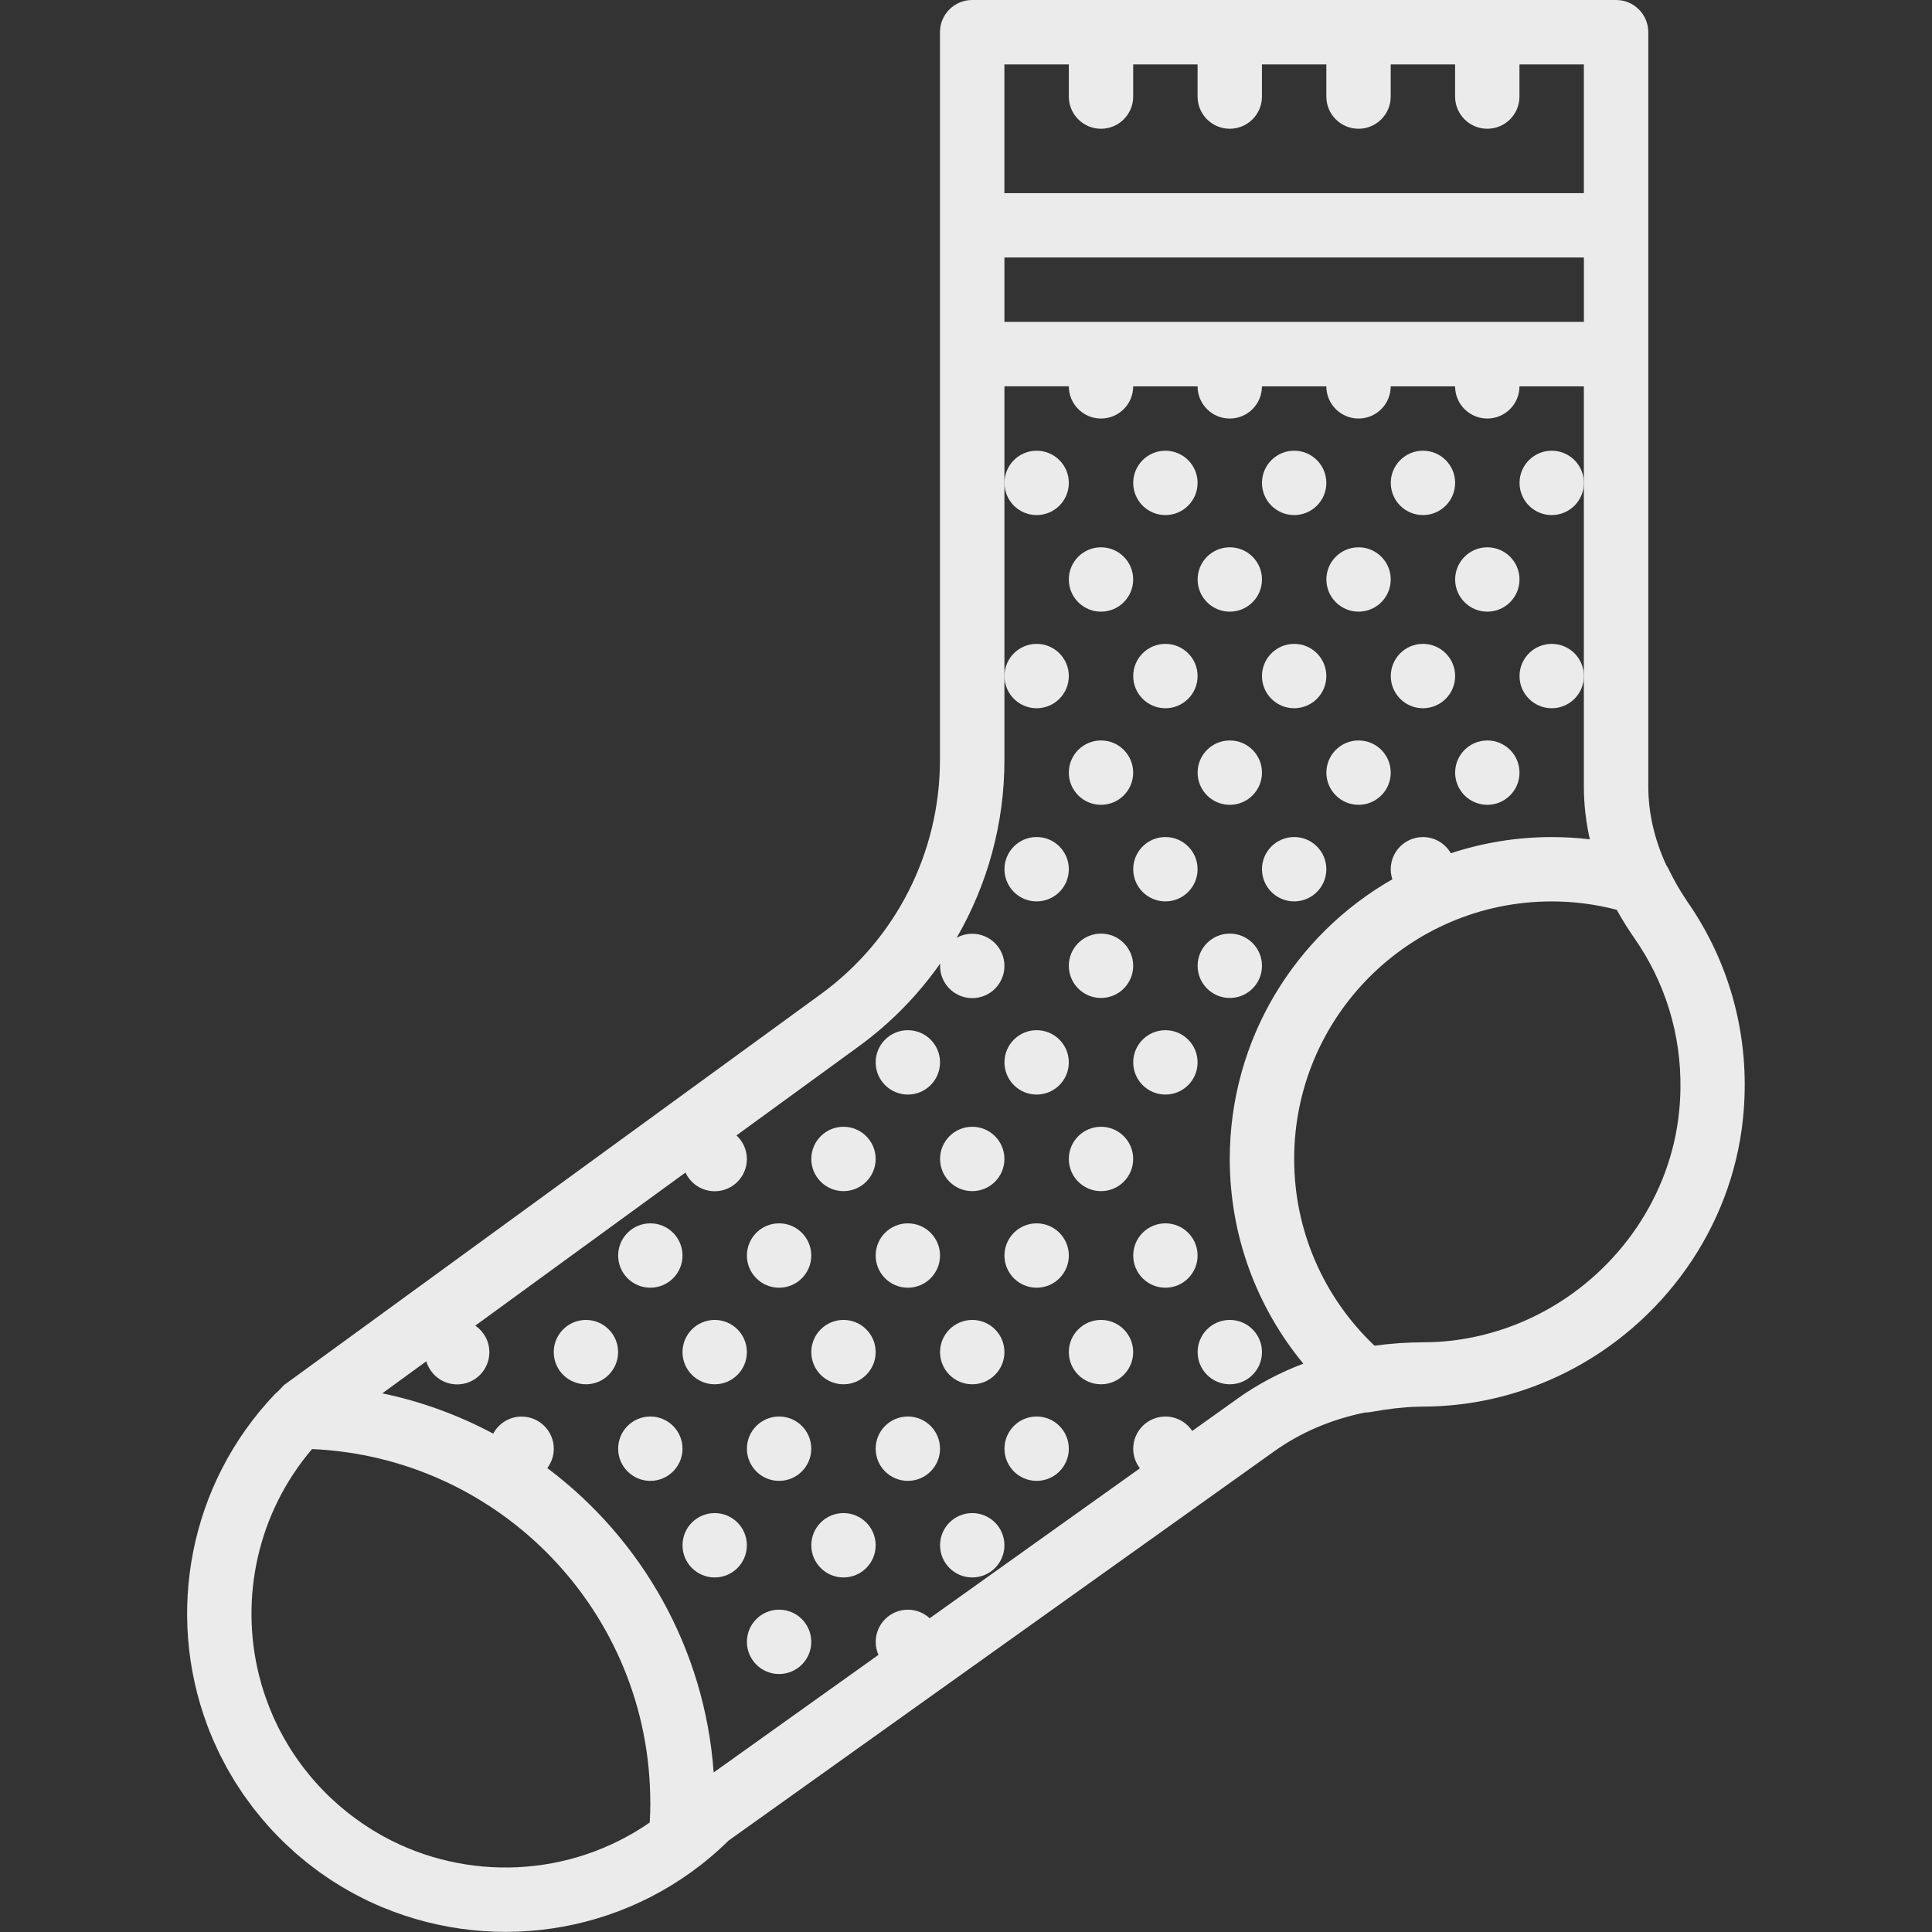 <?xml version="1.0" encoding="UTF-8"?><svg id="Layer_1" xmlns="http://www.w3.org/2000/svg" viewBox="0 0 512.11 512.11"><rect x="0" y="0" width="512.11" height="512.11" fill="#333333" stroke="none"/><defs><style>.cls-1{fill:#ebebeb;}</style></defs><circle class="cls-1" cx="411.31" cy="128" r="8.53"/><circle class="cls-1" cx="377.18" cy="128" r="8.53"/><circle class="cls-1" cx="343.04" cy="128" r="8.53"/><circle class="cls-1" cx="308.91" cy="128" r="8.53"/><circle class="cls-1" cx="274.78" cy="128" r="8.53"/><circle class="cls-1" cx="291.84" cy="153.6" r="8.53"/><circle class="cls-1" cx="325.98" cy="153.6" r="8.53"/><circle class="cls-1" cx="360.11" cy="153.6" r="8.53"/><circle class="cls-1" cx="394.24" cy="153.6" r="8.53"/><circle class="cls-1" cx="411.31" cy="179.2" r="8.53"/><circle class="cls-1" cx="377.18" cy="179.2" r="8.53"/><circle class="cls-1" cx="343.04" cy="179.2" r="8.53"/><circle class="cls-1" cx="308.91" cy="179.2" r="8.53"/><circle class="cls-1" cx="274.78" cy="179.2" r="8.53"/><circle class="cls-1" cx="291.84" cy="204.8" r="8.53"/><circle class="cls-1" cx="325.98" cy="204.8" r="8.53"/><circle class="cls-1" cx="360.11" cy="204.8" r="8.53"/><circle class="cls-1" cx="394.24" cy="204.8" r="8.53"/><circle class="cls-1" cx="343.04" cy="230.4" r="8.53"/><circle class="cls-1" cx="308.91" cy="230.4" r="8.53"/><circle class="cls-1" cx="274.78" cy="230.4" r="8.53"/><circle class="cls-1" cx="291.84" cy="256" r="8.53"/><circle class="cls-1" cx="325.98" cy="256" r="8.53"/><circle class="cls-1" cx="308.91" cy="281.6" r="8.53"/><circle class="cls-1" cx="274.78" cy="281.6" r="8.53"/><circle class="cls-1" cx="240.64" cy="281.6" r="8.53"/><circle class="cls-1" cx="223.58" cy="307.2" r="8.53"/><circle class="cls-1" cx="257.71" cy="307.2" r="8.53"/><circle class="cls-1" cx="291.84" cy="307.2" r="8.53"/><circle class="cls-1" cx="308.91" cy="332.8" r="8.53"/><circle class="cls-1" cx="274.78" cy="332.8" r="8.53"/><circle class="cls-1" cx="257.71" cy="358.4" r="8.53"/><circle class="cls-1" cx="240.64" cy="332.8" r="8.53"/><circle class="cls-1" cx="206.51" cy="332.8" r="8.53"/><circle class="cls-1" cx="172.38" cy="332.8" r="8.53"/><circle class="cls-1" cx="155.31" cy="358.4" r="8.53"/><circle class="cls-1" cx="189.44" cy="358.4" r="8.53"/><circle class="cls-1" cx="223.58" cy="358.4" r="8.53"/><circle class="cls-1" cx="240.64" cy="384" r="8.53"/><circle class="cls-1" cx="206.51" cy="384" r="8.53"/><circle class="cls-1" cx="172.38" cy="384" r="8.53"/><circle class="cls-1" cx="291.84" cy="358.4" r="8.53"/><circle class="cls-1" cx="325.98" cy="358.4" r="8.53"/><circle class="cls-1" cx="274.78" cy="384" r="8.53"/><circle class="cls-1" cx="189.44" cy="409.6" r="8.53"/><circle class="cls-1" cx="223.58" cy="409.6" r="8.53"/><circle class="cls-1" cx="257.71" cy="409.6" r="8.53"/><circle class="cls-1" cx="206.51" cy="435.2" r="8.53"/><path class="cls-1" d="M447.16,238.81c-.12-.17-.23-.35-.35-.52-1.6-2.36-3.1-4.98-4.56-8-.17-.35-.37-.67-.58-.99-3.12-6.76-4.76-13.8-4.76-20.82V8.54C436.91,3.82,433.09,0,428.38,0h-34.07s-.05,0-.07,0-.05,0-.07,0h-34s-.05,0-.07,0-.05,0-.07,0h-34s-.04,0-.07,0-.05,0-.07,0h-34s-.05,0-.07,0-.05,0-.07,0h-34.07c-4.71,0-8.53,3.82-8.53,8.53V201.45c0,24.55-11.73,47.62-31.58,62.07l-142.28,103.61c-.56,.56-1.1,1.14-1.64,1.71-.3,.24-.59,.49-.85,.77-22.78,23.99-28.81,58.07-17.98,87.39,.06,.17,.12,.35,.19,.52,.35,.94,.74,1.87,1.13,2.8,.14,.33,.27,.67,.41,1,.34,.78,.71,1.56,1.07,2.33,.22,.46,.42,.92,.64,1.37,.33,.66,.68,1.31,1.02,1.96,.29,.55,.57,1.11,.87,1.65,.32,.57,.66,1.13,.99,1.7,.35,.61,.7,1.22,1.07,1.82,.33,.53,.69,1.06,1.03,1.58,.4,.61,.79,1.23,1.21,1.84,.38,.55,.79,1.1,1.19,1.64,.41,.56,.8,1.13,1.22,1.68,.54,.71,1.11,1.4,1.68,2.09,.31,.38,.6,.76,.92,1.14,.9,1.07,1.83,2.12,2.79,3.15,.98,1.05,1.98,2.06,2.99,3.05,.34,.33,.69,.64,1.04,.97,.67,.63,1.34,1.26,2.03,1.87,.49,.43,.98,.83,1.48,1.25,.56,.47,1.11,.94,1.68,1.39,.58,.46,1.17,.91,1.76,1.35,.49,.37,.97,.74,1.47,1.1,.66,.48,1.33,.94,2.01,1.39,.43,.29,.86,.58,1.29,.86,.74,.48,1.49,.95,2.24,1.4,.37,.22,.74,.45,1.11,.66,.82,.48,1.65,.95,2.48,1.39,.3,.16,.6,.32,.9,.48,.91,.48,1.82,.94,2.74,1.38,.21,.1,.43,.2,.64,.3,1.01,.47,2.03,.93,3.06,1.36,.09,.04,.19,.08,.28,.11,30.36,12.64,66.71,6.86,91.68-17.71l144.71-103.24c6.98-4.98,15.08-8.39,23.93-10.22,.52,0,1.05-.03,1.57-.13,4.53-.83,8.53-1.3,12.32-1.41h.33c.45-.02,.89-.03,1.33-.03,1.5,0,2.99-.05,4.49-.14,5.17-.29,10.34-1.06,15.51-2.34,6.22-1.54,12.17-3.78,17.77-6.59,25.6-12.87,43.85-38.11,46.9-67.06,.27-2.62,.43-5.23,.47-7.82,.29-18.14-5.11-35.5-15.34-50.11Zm-53.91,115.01c-3.96,.98-7.92,1.59-11.87,1.85-1.35,.09-2.7,.13-4.05,.13-4.41,.01-8.75,.32-12.99,.9-13.47-12.77-21.3-30.48-21.3-49.49,0-37.71,30.56-68.27,68.27-68.27,5.86,0,11.64,.75,17.24,2.22,1.03,1.88,2.15,3.73,3.35,5.56,.41,.63,.83,1.26,1.26,1.87,8.19,11.7,12.5,25.56,12.27,40.09-.03,2.08-.16,4.17-.38,6.26-2.33,22.1-15.9,41.62-35.09,52.28-5.2,2.89-10.8,5.13-16.71,6.59ZM266.24,85.33v-17.07h153.6v17.07h-153.6Zm17.07-68.26v8.53c0,4.71,3.82,8.53,8.53,8.53s8.53-3.82,8.53-8.53v-8.53h17.07v8.53c0,4.71,3.82,8.53,8.53,8.53s8.53-3.82,8.53-8.53v-8.53h17.07v8.53c0,4.71,3.82,8.53,8.53,8.53s8.53-3.82,8.53-8.53v-8.53h17.07v8.53c0,4.71,3.82,8.53,8.53,8.53s8.53-3.82,8.53-8.53v-8.53h17.07V51.2h-153.6V17.07h17.07Zm-110.93,460.8c0,1.7-.05,3.43-.16,5.22-21.18,14.66-48.55,15.68-70.47,3.74-.05-.03-.1-.05-.15-.08-.69-.38-1.36-.77-2.04-1.18-.26-.15-.52-.3-.77-.46-.58-.35-1.15-.72-1.71-1.1-.35-.23-.7-.46-1.05-.7-.5-.34-1-.69-1.49-1.05-.41-.3-.82-.6-1.23-.91-.43-.33-.87-.66-1.3-1-.47-.38-.93-.76-1.39-1.15-.36-.31-.73-.61-1.09-.93-.55-.49-1.1-.99-1.64-1.5-.26-.24-.53-.48-.79-.73-.8-.78-1.59-1.58-2.36-2.41-.75-.81-1.48-1.63-2.19-2.46-.24-.28-.46-.57-.69-.85-.45-.55-.91-1.1-1.34-1.66-.31-.41-.61-.82-.91-1.24-.33-.45-.66-.89-.98-1.35-.34-.48-.65-.98-.98-1.47-.26-.39-.52-.78-.76-1.17-.34-.55-.67-1.1-.99-1.65-.2-.35-.41-.69-.61-1.04-.34-.6-.66-1.21-.98-1.82-.16-.3-.32-.61-.48-.91-.33-.66-.65-1.32-.95-1.98-.12-.26-.25-.52-.36-.79-.32-.71-.62-1.43-.91-2.15-.09-.22-.18-.43-.26-.65-.3-.77-.59-1.55-.86-2.32-.06-.17-.12-.33-.18-.5-.29-.83-.56-1.67-.81-2.51-.03-.11-.06-.21-.1-.32-.26-.9-.51-1.81-.74-2.72-.01-.04-.02-.08-.03-.11-5.07-20.51-.36-42.91,14.08-59.86,49.91,2.2,89.66,43.34,89.66,93.75Zm155.59-107.1l-11.95,8.53c-1.53-2.3-4.14-3.82-7.11-3.82-4.71,0-8.53,3.82-8.53,8.53,0,1.95,.67,3.75,1.77,5.19l-55.72,39.75c-1.52-1.41-3.55-2.27-5.78-2.27-4.71,0-8.53,3.82-8.53,8.53,0,1.22,.26,2.39,.73,3.44l-43.68,31.17c-2.37-32.97-19.15-61.96-44.1-80.68,1.07-1.43,1.72-3.2,1.72-5.12,0-4.71-3.82-8.53-8.53-8.53-3.26,0-6.09,1.83-7.53,4.52-9.11-4.87-18.98-8.51-29.4-10.68l11.67-8.5c1.04,3.54,4.31,6.13,8.18,6.13,4.71,0,8.53-3.82,8.53-8.53,0-2.93-1.48-5.52-3.73-7.05l55.72-40.58c1.35,2.93,4.31,4.96,7.74,4.96,4.71,0,8.53-3.82,8.53-8.53,0-2.48-1.07-4.71-2.76-6.27l32.43-23.61c8.46-6.16,15.71-13.6,21.57-21.95-.02,.21-.03,.42-.03,.64,0,4.71,3.82,8.53,8.53,8.53s8.53-3.82,8.53-8.53-3.82-8.53-8.53-8.53c-1.5,0-2.91,.39-4.14,1.07,8.19-14.12,12.67-30.32,12.67-47.09V102.4h17.07c0,4.71,3.82,8.54,8.53,8.54s8.53-3.82,8.53-8.53h17.07c0,4.71,3.82,8.53,8.53,8.53s8.53-3.82,8.53-8.53h17.07c0,4.71,3.82,8.53,8.53,8.53s8.53-3.82,8.53-8.53h17.07c0,4.71,3.82,8.53,8.53,8.53s8.53-3.82,8.53-8.53h17.07v106.07c0,4.71,.55,9.39,1.58,14-3.34-.4-6.71-.6-10.11-.6-9.34,0-18.32,1.52-26.73,4.29-1.47-2.56-4.23-4.29-7.4-4.29-4.71,0-8.53,3.82-8.53,8.53,0,.93,.15,1.82,.43,2.66-25.74,14.69-43.1,42.38-43.1,74.14,0,20.17,7.07,39.2,19.5,54.25-6.24,2.36-12.11,5.46-17.51,9.31Z"/></svg>
